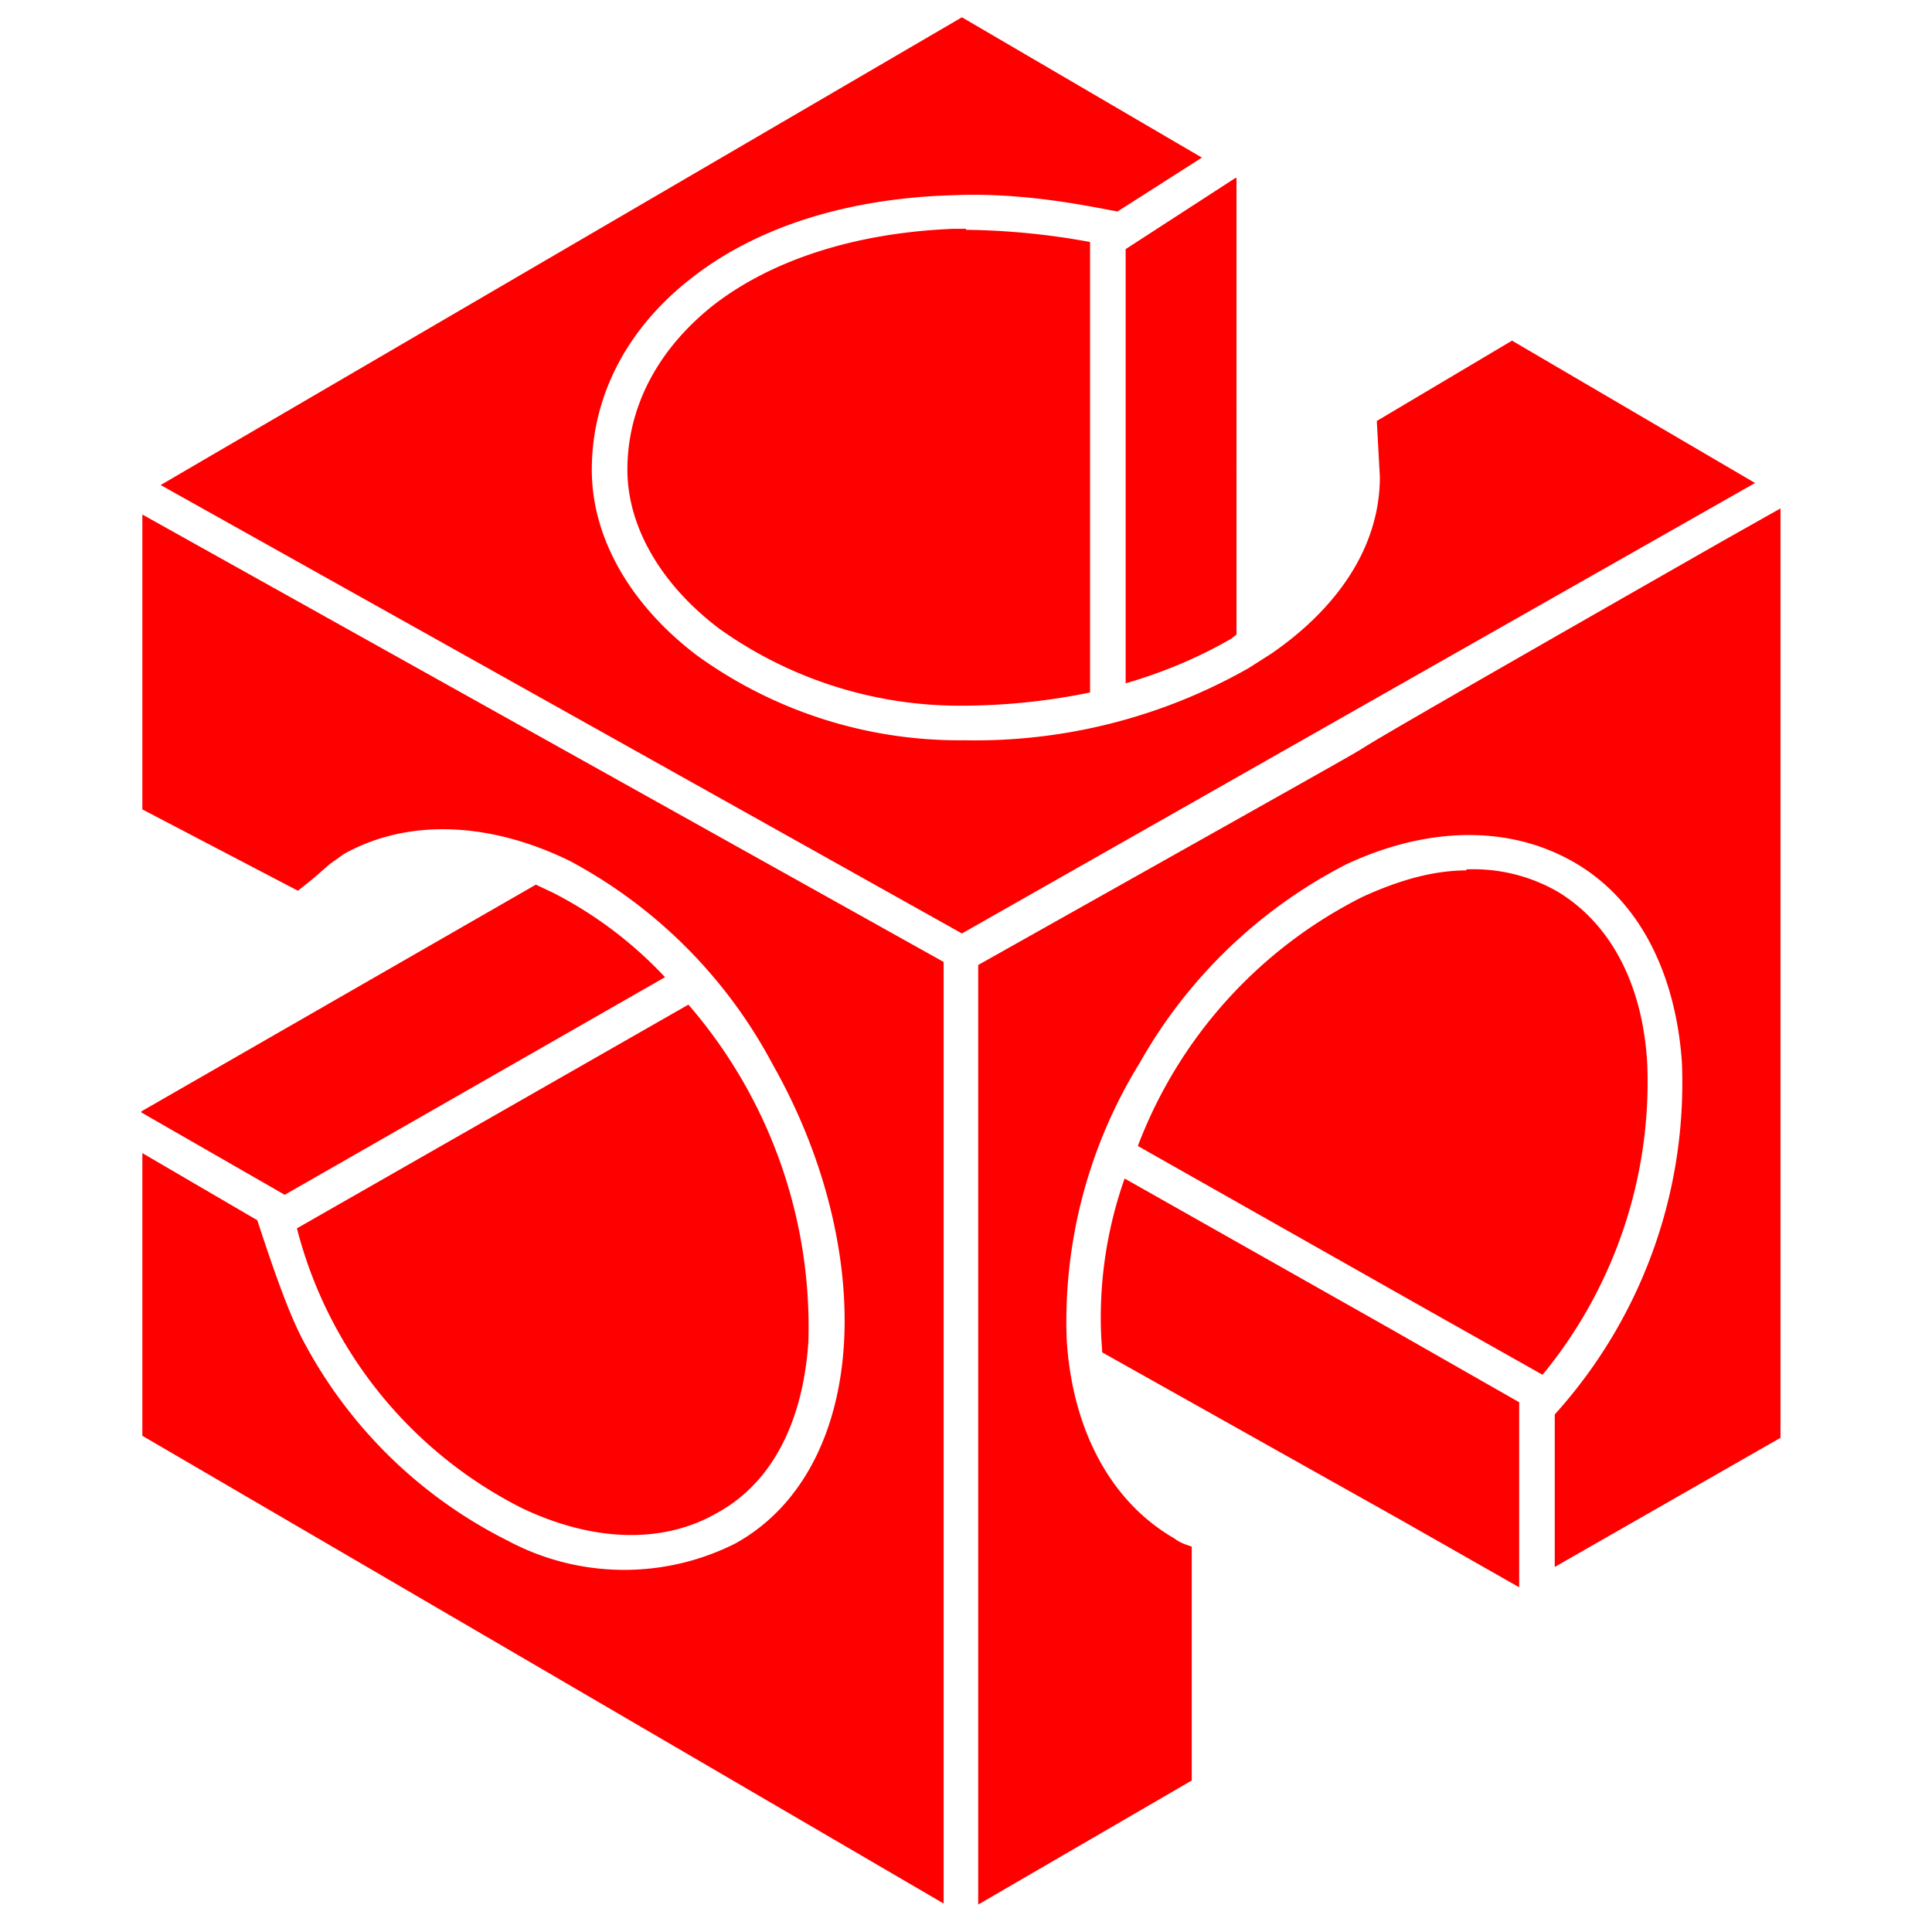<svg viewBox="0 0 190 190" xmlns="http://www.w3.org/2000/svg" style="fill: red">
    <path d="m94.6 1.7-78.8 46 78.8 44.1 78-44.3-23.9-14-13.3 7.9.3 5.5c0 7-4.3 13-10.7 17.4l-2.2 1.4a54.4 54.4 0 0 1-28 7.1 44 44 0 0 1-26.2-8.3C62.1 59.6 58.2 53 58.2 46.2c0-7.5 3.7-14.2 10-19 6.2-4.8 15-7.7 25.5-8 6.8-.3 13 1 16.2 1.6l8.3-5.3L94.6 1.7zm26.9 15.8-10.8 7v42.7c3.8-1.1 7.3-2.6 10.4-4.4l.5-.4V17.5h-.1zm-26.5 5h-1.2c-10 .4-18 3.2-23.5 7.4-5.5 4.3-8.6 10-8.6 16.3 0 5.5 3.2 11.2 9 15.6a40.7 40.7 0 0 0 24 7.6 63 63 0 0 0 12.5-1.3V23.8A71.4 71.4 0 0 0 95 22.6zM175.1 50l-5.5 3.1c-68 38.8-2.6 2-73.4 41.8v92.4l21-12.2v-23c-.6-.2-1.2-.4-1.7-.8-6.6-3.8-10.1-11.2-10.6-19.6a48.5 48.5 0 0 1 7.2-27.2A49 49 0 0 1 132.4 85c7.7-3.6 15.8-4 22.4-.2 6.6 3.8 10 11.2 10.6 19.6a48.6 48.6 0 0 1-12.5 34.7v15l22.2-12.7V50zM14 50.6v29l15.3 8 1.5-1.2 1.6-1.4 1.4-1c6.6-3.7 14.8-3 22.3.7a48.4 48.4 0 0 1 19.9 20c5.1 9 7.5 18.9 7 27.4-.5 8.6-4 16-10.7 19.7a24.3 24.3 0 0 1-22.4-.3 46 46 0 0 1-20-19.5c-1.7-3.1-3.6-9-4.6-12L14 113.4v27.8l78.8 46V94.6L14 50.6zm130.2 35c-3.3 0-6.7 1-10.2 2.6a45.4 45.4 0 0 0-22.1 24.5l26.5 15 13.3 7.5a45.3 45.3 0 0 0 10.3-30.5c-.4-7.7-3.5-13.8-8.8-17a16.6 16.6 0 0 0-9-2.2zM52.7 87l-38.8 22.3v.1l14.1 8.1 37.4-21.4a40 40 0 0 0-11-8.3l-1.7-.8zm15 11.8-38.5 22a42.7 42.7 0 0 0 22.1 27.5c6.9 3.3 13.8 3.6 19.2.5 5.5-3 8.5-9.1 9-16.9a48.4 48.4 0 0 0-11.8-33.1zm42.9 17.1a41 41 0 0 0-2.3 15.6l.1 1.5 29.4 16.5 11.6 6.6v-18.2l-12.8-7.3-26-14.7z"/>
</svg>